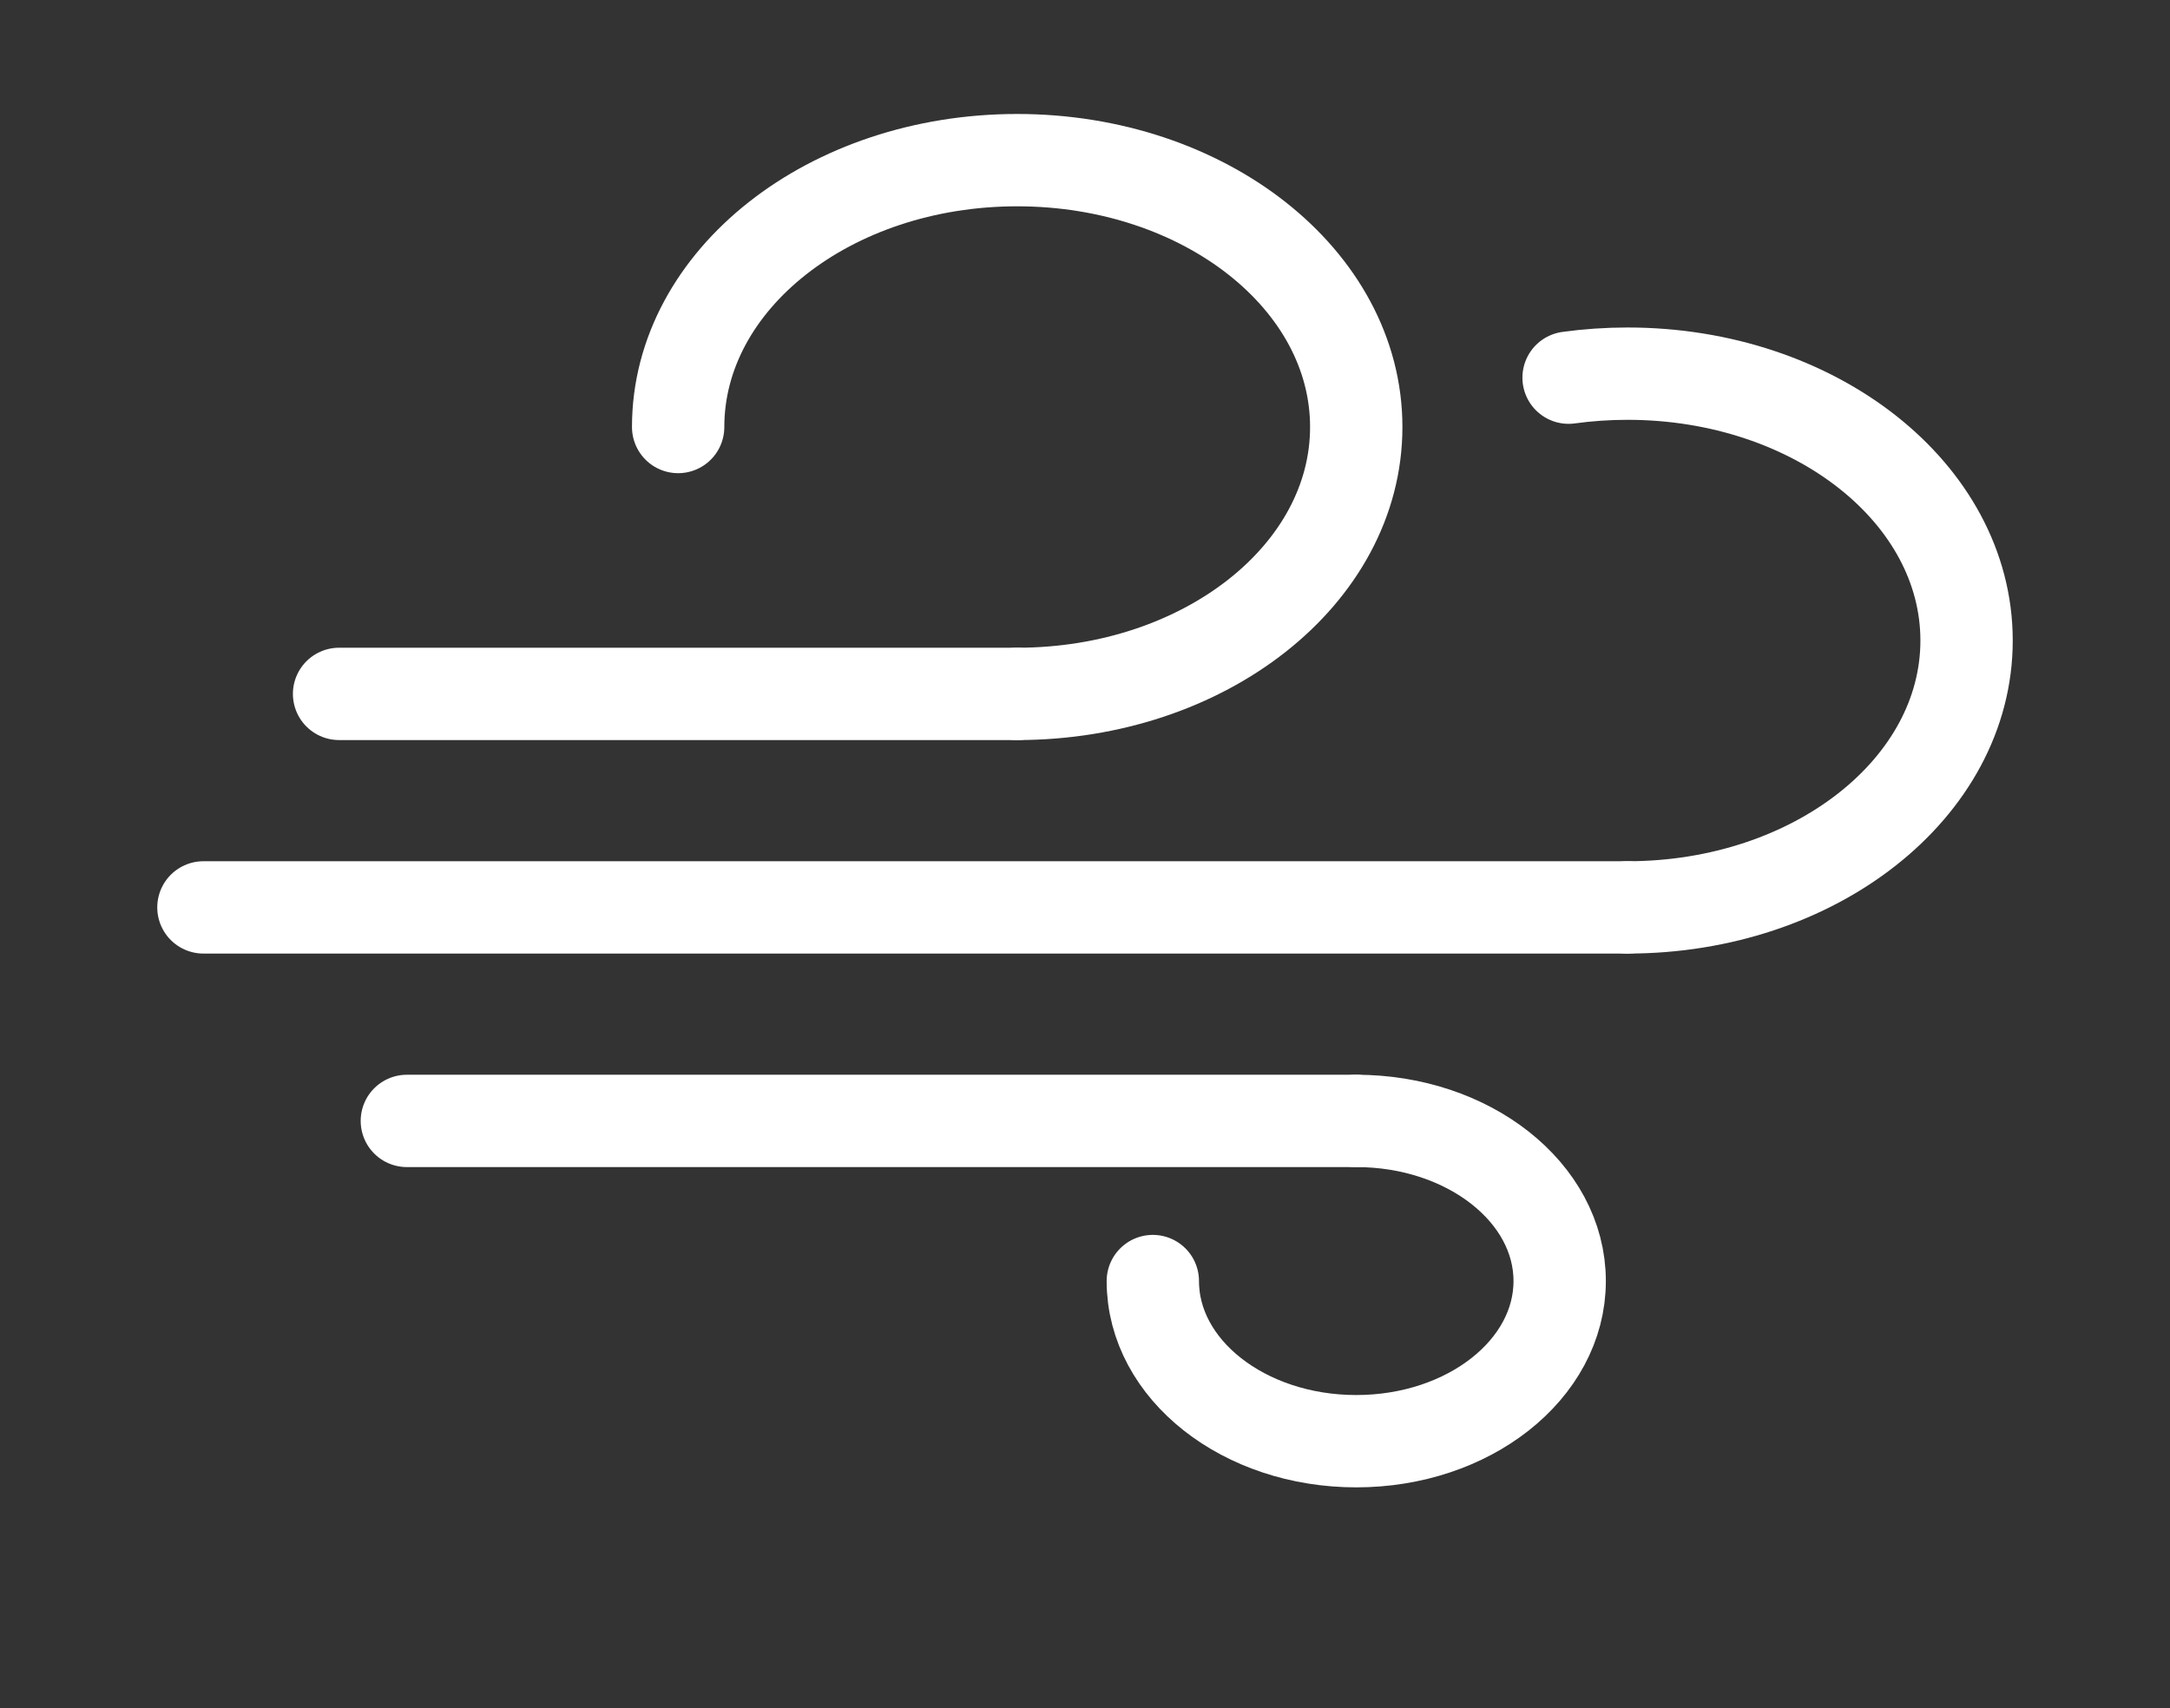 <svg width="47" height="37" viewBox="0 0 47 37" fill="none" xmlns="http://www.w3.org/2000/svg">
<rect x="0" y="0" width="47" height="37" fill="#333333" stroke="none"/>
<path d="M22.031 15.031C26.087 15.031 29.375 12.443 29.375 9.25C29.375 6.057 26.087 3.469 22.031 3.469C17.975 3.469 14.688 6.057 14.688 9.25" stroke="white" stroke-width="2" stroke-linecap="round"/>
<path d="M7.344 15.031H22.031" stroke="white" stroke-width="2" stroke-linecap="round"/>
<path d="M8.812 24.281H29.375" stroke="white" stroke-width="2" stroke-linecap="round"/>
<path d="M24.969 27.75C24.969 29.666 26.942 31.219 29.375 31.219C31.808 31.219 33.781 29.666 33.781 27.75C33.781 25.834 31.808 24.281 29.375 24.281" stroke="white" stroke-width="2" stroke-linecap="round"/>
<path d="M35.25 19.656C39.306 19.656 42.594 17.068 42.594 13.875C42.594 10.682 39.306 8.094 35.25 8.094C34.815 8.094 34.388 8.124 33.974 8.181" stroke="white" stroke-width="2" stroke-linecap="round"/>
<path d="M4.406 19.656H35.25" stroke="white" stroke-width="2" stroke-linecap="round"/>
</svg>
